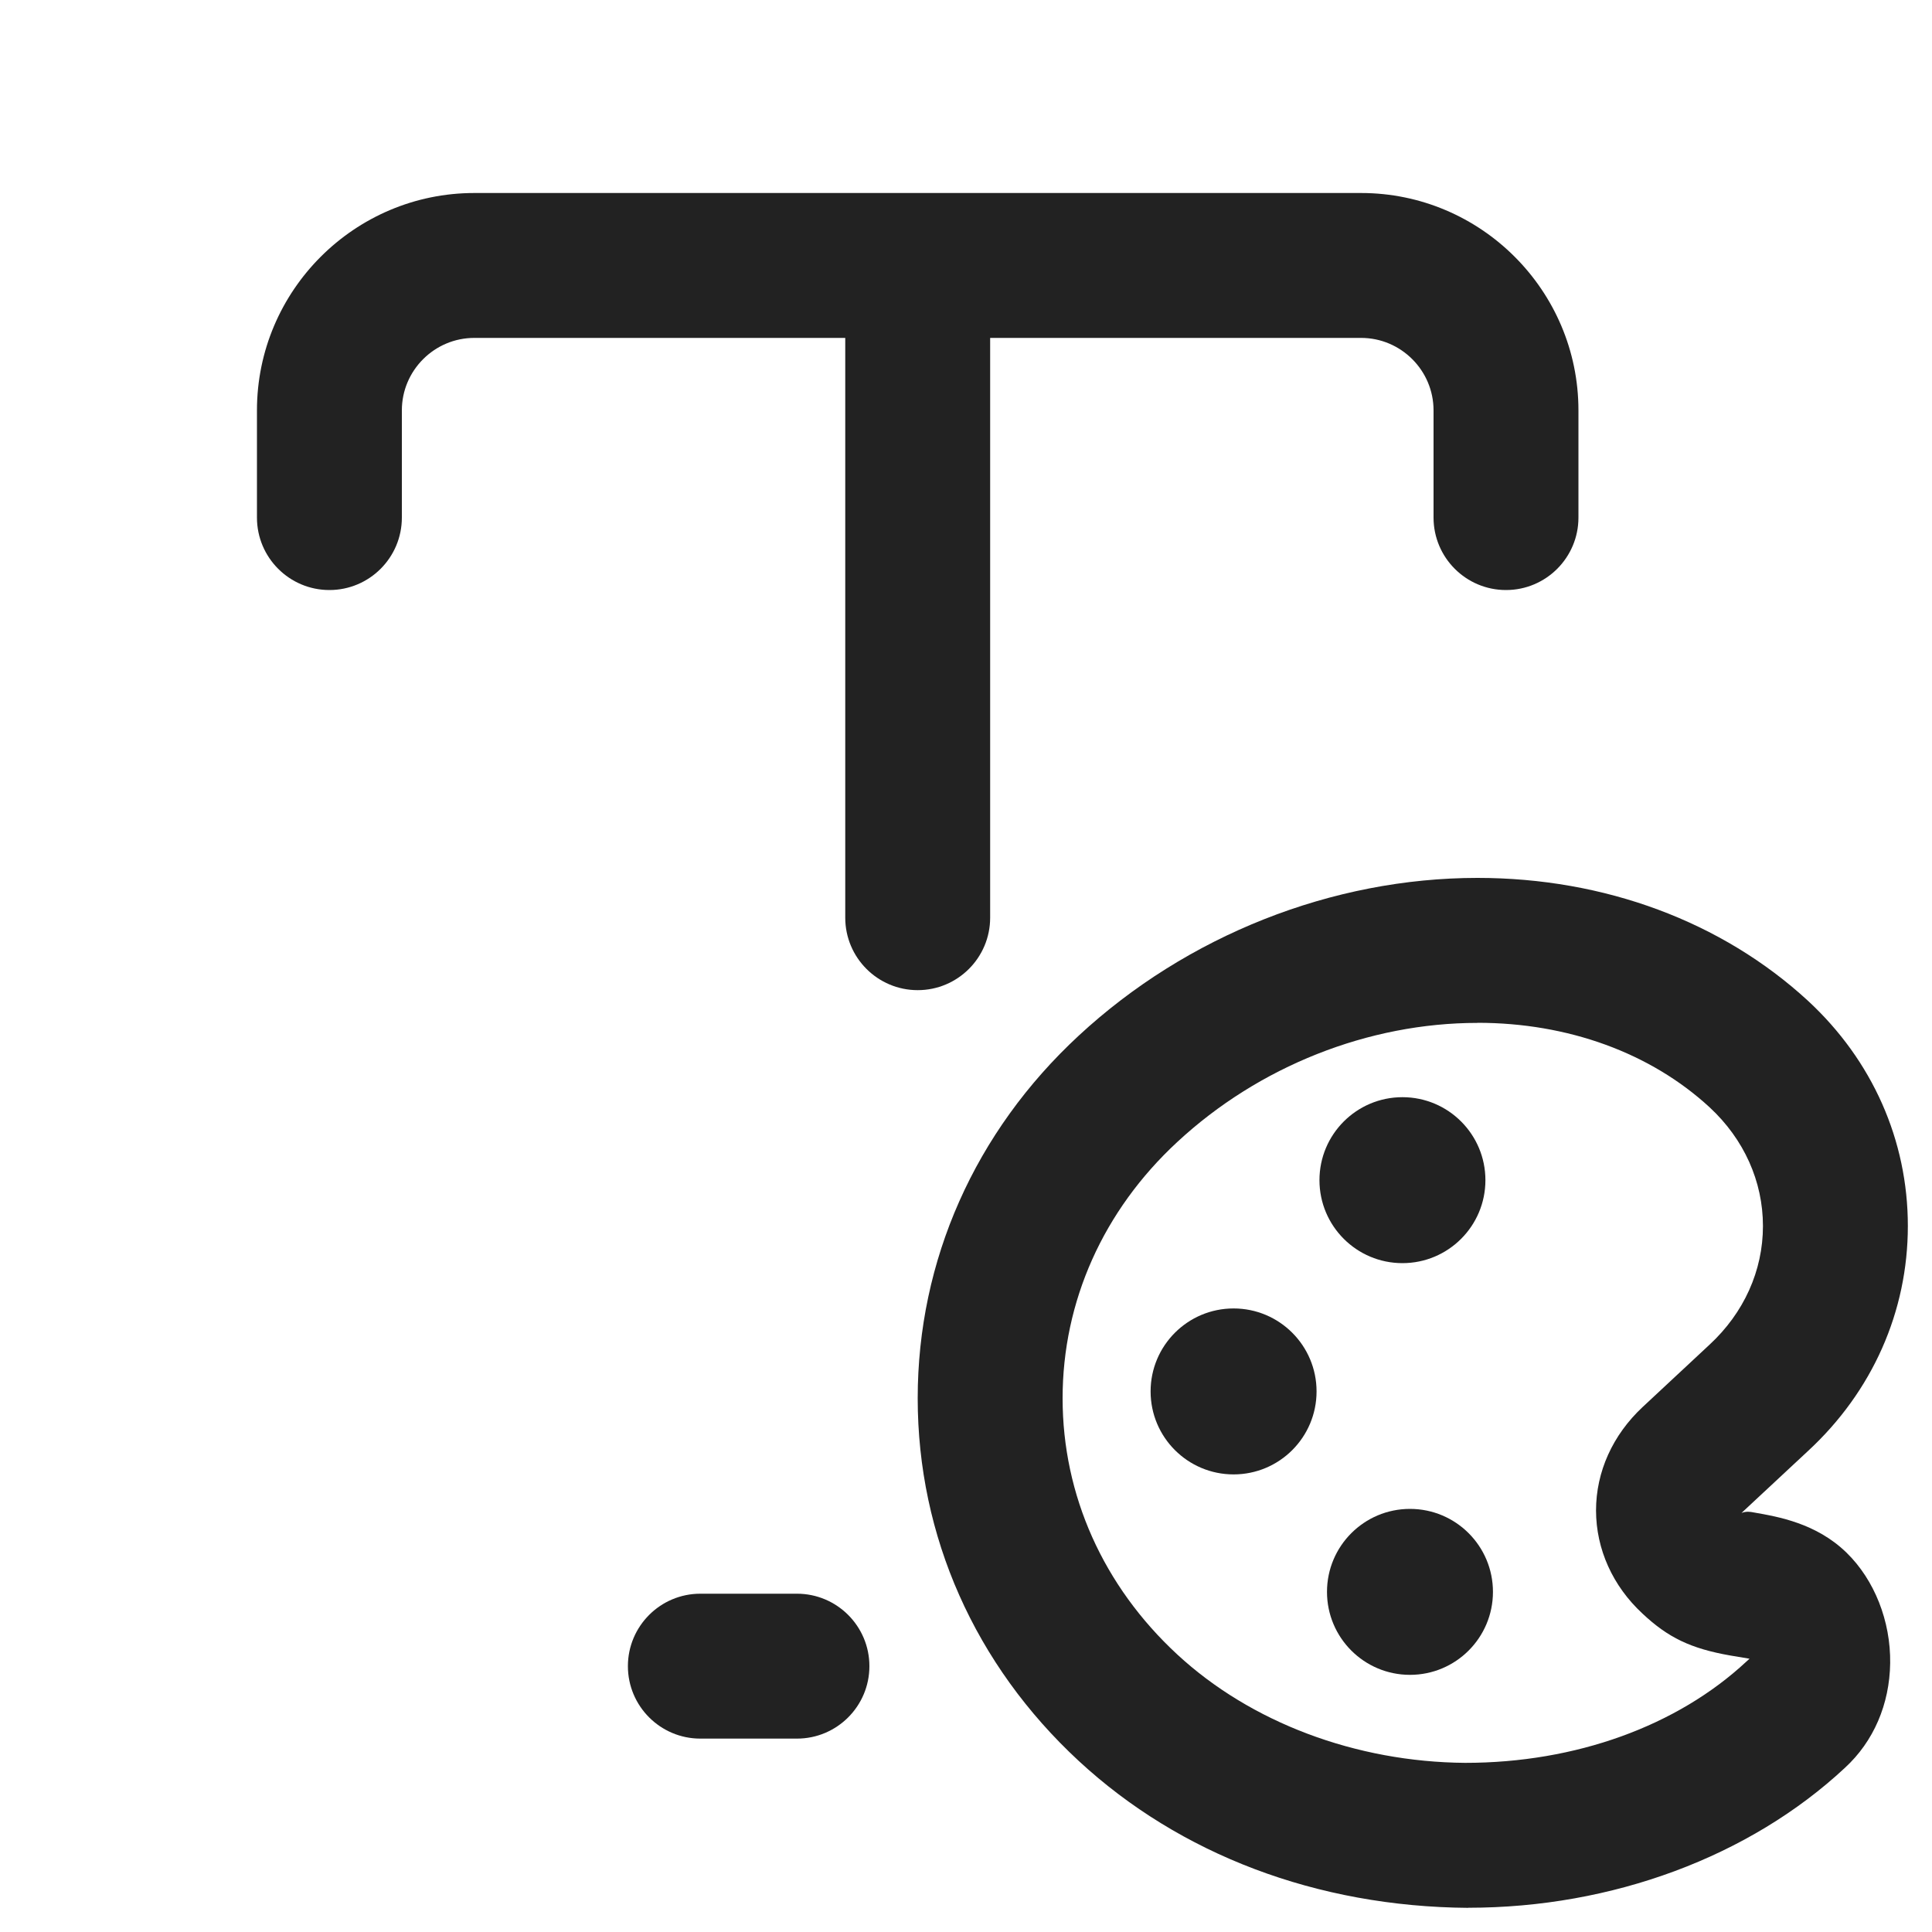 <?xml version="1.0" encoding="UTF-8"?><svg xmlns="http://www.w3.org/2000/svg" width="20" height="20" viewBox="0 0 20 20"><circle cx="14.518" cy="12.217" r="0.859" fill="#222"/><circle cx="12.77" cy="14.404" r="0.859" fill="#222"/><circle cx="14.596" cy="16.479" r="0.859" fill="#222"/><path d="M15.199,19.75c-1.568-.012-2.985-.552-4.032-1.521-1.075-.995-1.667-2.328-1.667-3.754s.592-2.759,1.667-3.754c1.119-1.037,2.624-1.633,4.128-1.633,1.315,0,2.53.452,3.421,1.272.667.617,1.034,1.445,1.034,2.331s-.367,1.714-1.034,2.33l-.688.641c.049-.018.085-.014.134-.004.246.043.64.111.952.414l.002.002c.288.281.457.708.451,1.143-.006.426-.172.811-.468,1.083-.987.92-2.41,1.449-3.899,1.449ZM15.295,10.589c-1.13,0-2.263.449-3.108,1.233-.766.709-1.187,1.65-1.187,2.653s.421,1.944,1.187,2.652c.761.704,1.847,1.113,2.98,1.122,1.146,0,2.196-.382,2.912-1.049l.032-.029c-.053-.009-.138-.023-.197-.033-.412-.072-.647-.186-.912-.435-.308-.286-.479-.666-.48-1.066,0-.401.172-.782.484-1.073l.69-.643c.357-.33.554-.767.554-1.229s-.196-.899-.552-1.229c-.612-.564-1.466-.875-2.403-.875Z" fill="#222"/><path d="M14.09,1.998H4.91c-1.24,0-2.25,1.01-2.25,2.25v1.11c0,.414.336.75.75.75s.75-.336.75-.75v-1.11c0-.413.337-.75.75-.75h3.84v6.002c0,.414.336.75.75.75s.75-.336.75-.75V3.498h3.84c.413,0,.75.337.75.75v1.11c0,.414.336.75.75.75s.75-.336.75-.75v-1.11c0-1.24-1.01-2.25-2.25-2.25Z" fill="#222"/><path d="M8.25,17.998h-1c-.414,0-.75-.336-.75-.75s.336-.75.75-.75h1c.414,0,.75.336.75.75s-.336.75-.75.75Z" fill="#222"/></svg>